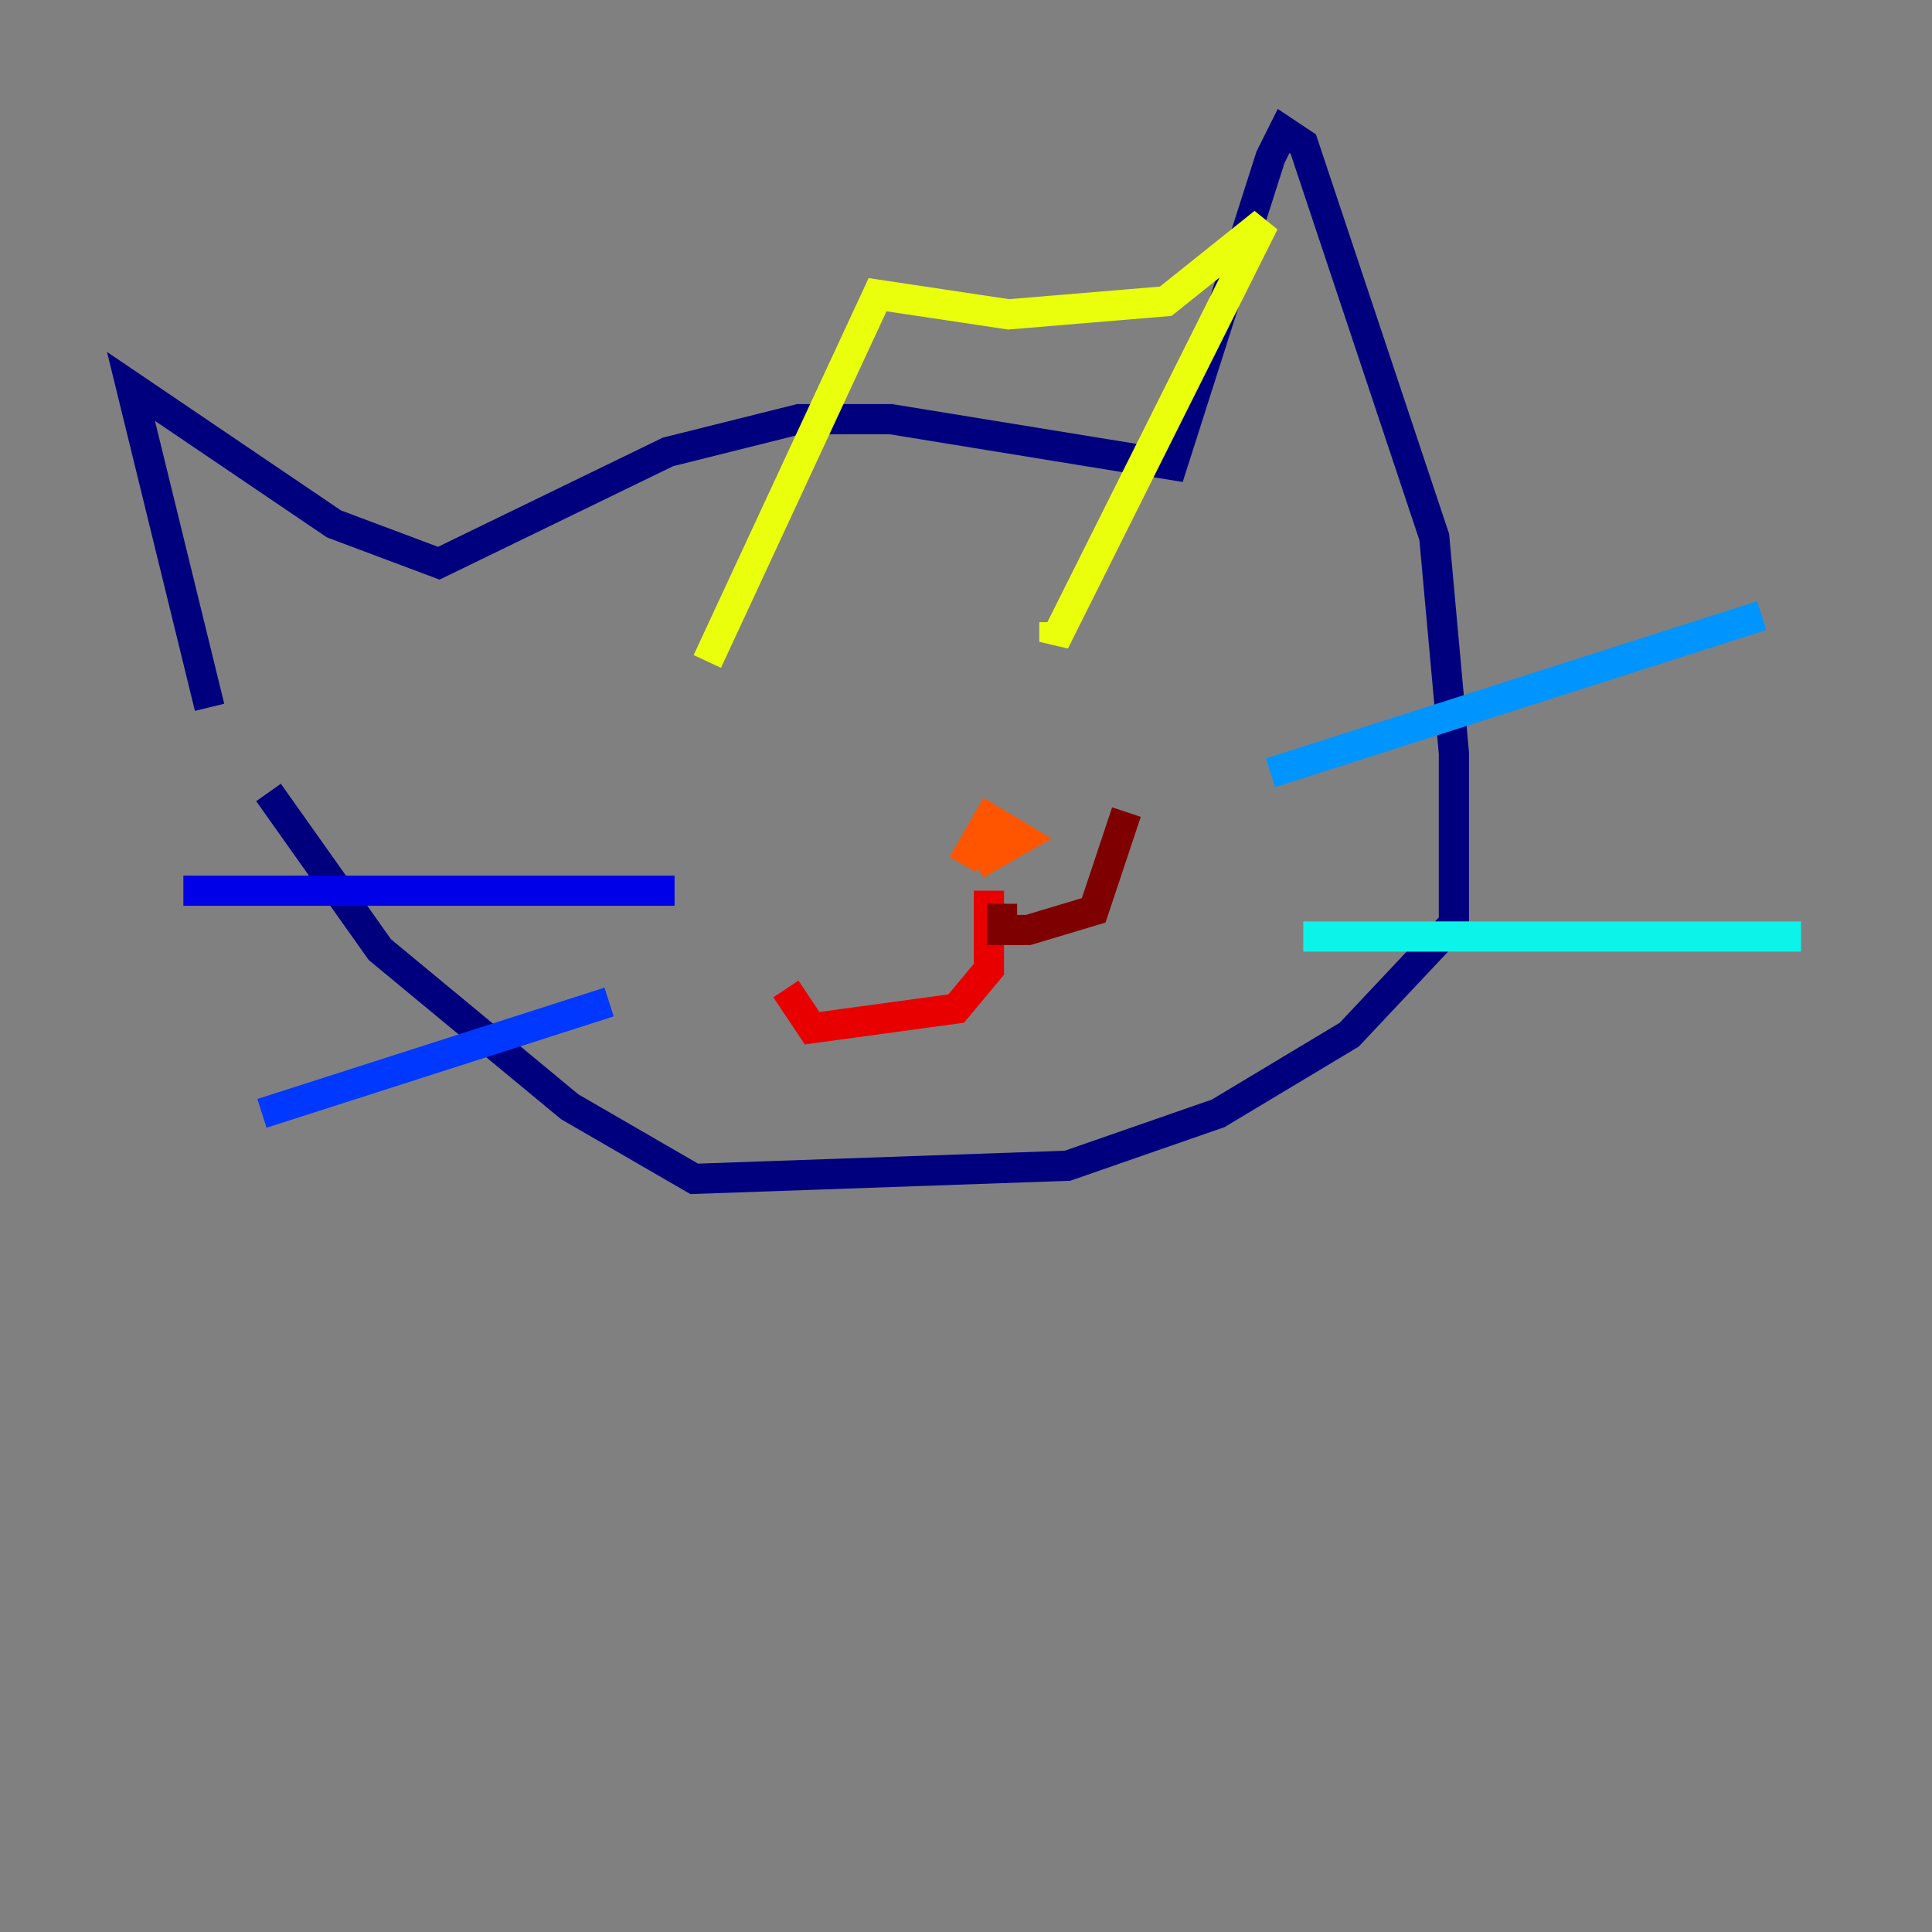 <?xml version="1.0" encoding="utf-8" ?>
<svg baseProfile="tiny" height="128" version="1.2" viewBox="0,0,128,128" width="128" xmlns="http://www.w3.org/2000/svg" xmlns:ev="http://www.w3.org/2001/xml-events" xmlns:xlink="http://www.w3.org/1999/xlink"><rect x="0" y="0" width="128" height="128" fill="#808080" stroke="none"/><defs /><polyline fill="none" points="13.885,46.861 8.678,25.6 22.129,34.712 29.071,37.315 44.258,29.939 52.936,27.77 59.01,27.77 77.668,30.807 84.176,10.414 85.044,8.678 86.346,9.546 95.024,35.58 96.325,49.898 96.325,61.18 89.383,68.556 80.705,73.763 70.725,77.234 45.993,78.102 37.749,73.329 25.166,62.915 17.79,52.502" stroke="#00007f" stroke-width="2" /><polyline fill="none" points="44.691,59.01 12.149,59.01" stroke="#0000e8" stroke-width="2" /><polyline fill="none" points="40.352,66.386 17.356,73.763" stroke="#0038ff" stroke-width="2" /><polyline fill="none" points="84.176,51.2 116.719,40.786" stroke="#0094ff" stroke-width="2" /><polyline fill="none" points="86.346,62.047 119.322,62.047" stroke="#0cf4ea" stroke-width="2" /><polyline fill="none" points="49.464,46.427 49.464,46.427" stroke="#56ffa0" stroke-width="2" /><polyline fill="none" points="75.932,43.824 75.932,43.824" stroke="#a0ff56" stroke-width="2" /><polyline fill="none" points="46.861,43.824 58.142,19.525 66.82,20.827 77.234,19.959 83.742,14.752 69.858,42.522 69.858,41.22" stroke="#eaff0c" stroke-width="2" /><polyline fill="none" points="69.858,41.22 69.858,41.22" stroke="#ffaa00" stroke-width="2" /><polyline fill="none" points="63.783,57.275 65.519,54.237 67.688,55.539 64.651,57.275" stroke="#ff5500" stroke-width="2" /><polyline fill="none" points="65.519,59.01 65.519,64.217 63.349,66.82 53.803,68.122 52.068,65.519" stroke="#e80000" stroke-width="2" /><polyline fill="none" points="66.386,59.878 66.386,61.614 68.122,61.614 72.461,60.312 74.63,53.803" stroke="#7f0000" stroke-width="2" /></svg>